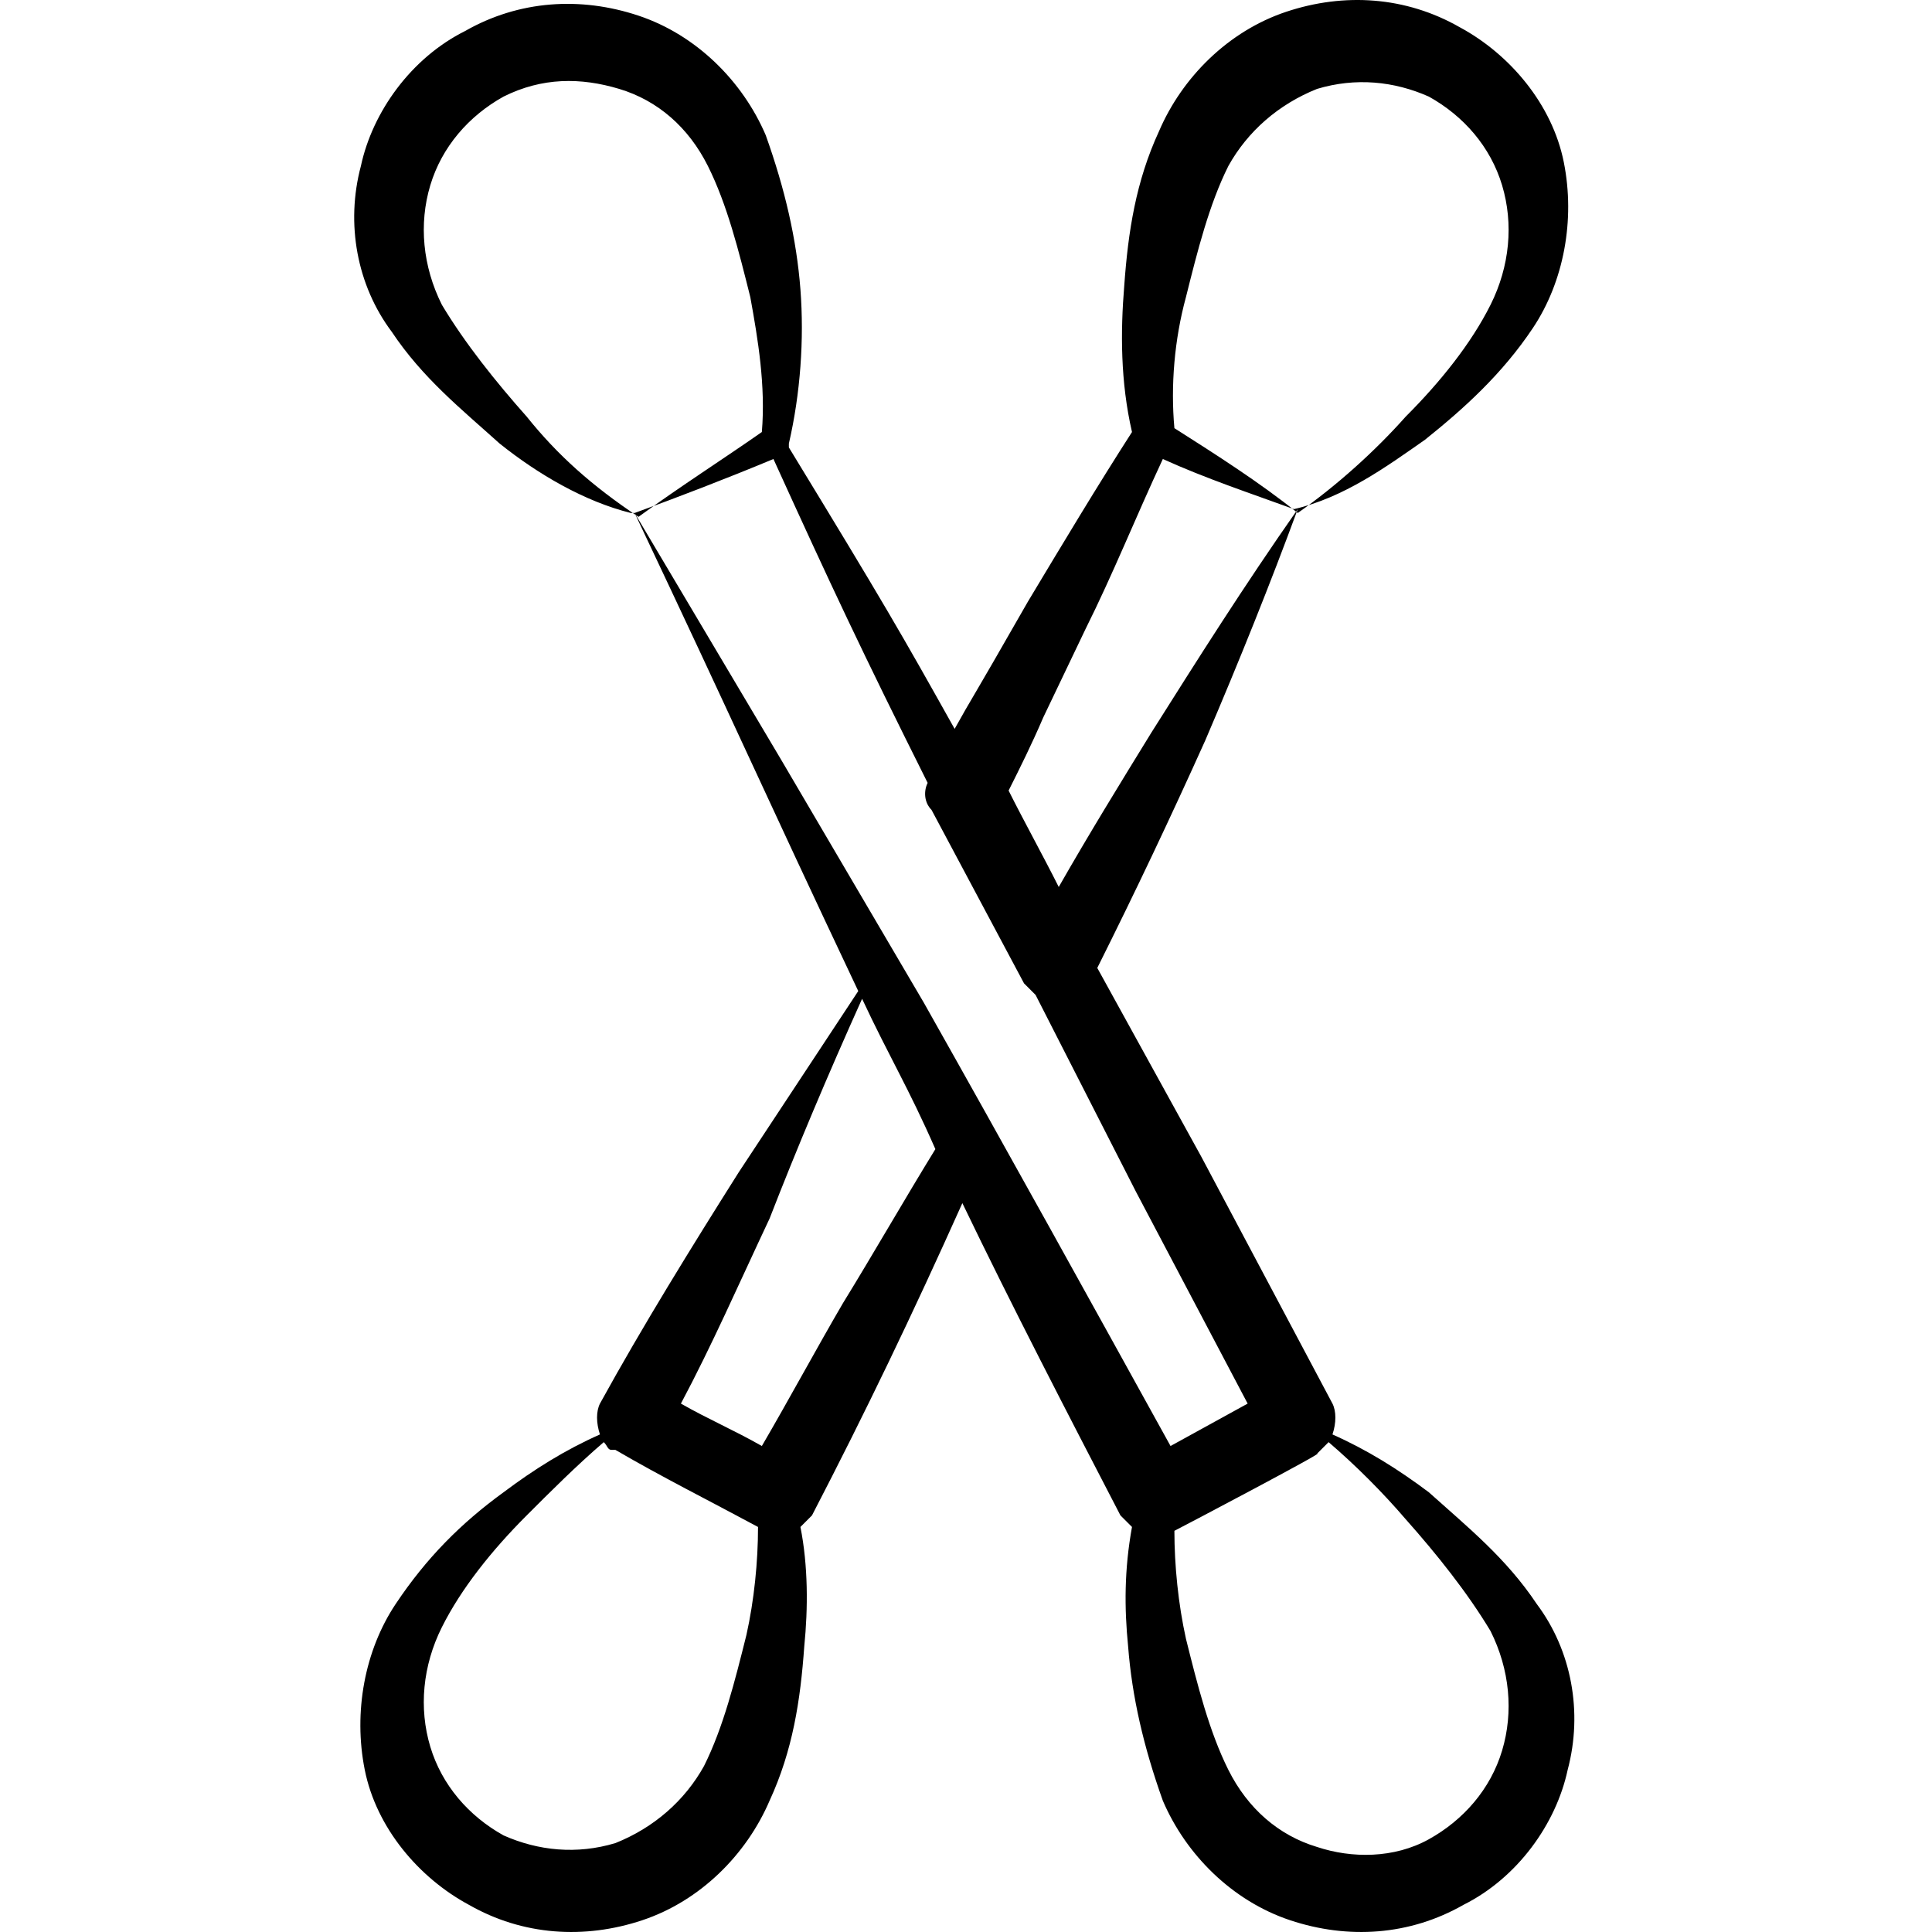 <svg width="60" height="60" viewBox="0 0 60 60" fill="none" xmlns="http://www.w3.org/2000/svg">
<g id="2_5">
<g id="Group">
<path id="Vector" d="M12.286 49.816C11.328 51.253 10.969 53.169 11.328 54.965C11.687 56.761 13.004 58.317 14.561 59.155C16.237 60.113 18.153 60.233 19.949 59.634C21.745 59.035 23.181 57.599 23.9 55.922C24.618 54.366 24.858 52.809 24.977 51.133C25.097 49.936 25.097 48.619 24.858 47.421C24.977 47.301 25.097 47.182 25.217 47.062C26.893 43.829 28.33 40.836 29.887 37.364C31.443 40.596 33.119 43.829 34.796 47.062C34.915 47.182 35.035 47.301 35.155 47.421C34.915 48.738 34.915 49.936 35.035 51.133C35.155 52.69 35.514 54.246 36.113 55.922C36.831 57.599 38.268 59.035 40.064 59.634C41.86 60.233 43.776 60.113 45.452 59.155C47.128 58.317 48.326 56.641 48.685 54.965C49.164 53.169 48.804 51.253 47.727 49.816C46.769 48.379 45.572 47.421 44.374 46.344C43.416 45.625 42.459 45.027 41.381 44.548C41.501 44.188 41.501 43.829 41.381 43.59L37.31 35.927L34.077 30.06C35.275 27.665 36.352 25.39 37.43 22.996C38.507 20.481 39.465 18.087 40.303 15.812C38.627 18.206 37.19 20.481 35.754 22.756C34.796 24.313 33.838 25.869 32.88 27.546C32.401 26.588 31.802 25.51 31.323 24.552C31.683 23.834 32.042 23.115 32.401 22.277L33.718 19.523C34.556 17.847 35.275 16.051 36.113 14.255C37.43 14.854 38.867 15.333 40.184 15.812C41.74 15.452 43.057 14.495 44.255 13.656C45.452 12.698 46.649 11.621 47.607 10.184C48.565 8.747 48.924 6.832 48.565 5.036C48.206 3.24 46.889 1.683 45.332 0.845C43.656 -0.113 41.74 -0.233 39.944 0.366C38.148 0.965 36.711 2.401 35.993 4.078C35.275 5.634 35.035 7.191 34.915 8.867C34.796 10.304 34.796 11.86 35.155 13.417C34.077 15.093 33 16.889 31.922 18.685C30.006 22.038 30.246 21.559 29.647 22.636C27.971 19.643 27.492 18.805 24.499 13.896V13.776C24.858 12.22 24.977 10.543 24.858 8.987C24.738 7.43 24.379 5.874 23.78 4.197C23.062 2.521 21.625 1.084 19.829 0.486C18.033 -0.113 16.117 0.007 14.441 0.965C12.765 1.803 11.567 3.479 11.208 5.155C10.729 6.951 11.088 8.867 12.166 10.304C13.124 11.741 14.321 12.698 15.518 13.776C16.716 14.734 18.153 15.572 19.59 15.931H19.709C21.026 15.452 22.583 14.854 24.02 14.255C25.816 18.206 26.773 20.242 28.809 24.313C28.689 24.552 28.689 24.911 28.929 25.151C29.887 26.947 30.845 28.743 31.802 30.539C31.922 30.659 32.042 30.778 32.161 30.898L35.275 37.004L38.747 43.59L36.352 44.907C33.838 40.357 31.323 35.807 28.689 31.137L24.259 23.594L19.709 15.931C22.942 22.756 23.541 24.193 26.654 30.778L22.942 36.406C21.505 38.681 19.949 41.195 18.632 43.59C18.512 43.829 18.512 44.188 18.632 44.548C17.554 45.027 16.596 45.625 15.638 46.344C14.321 47.301 13.244 48.379 12.286 49.816ZM36.831 9.226C37.19 7.789 37.55 6.353 38.148 5.155C38.747 4.078 39.705 3.24 40.902 2.761C42.099 2.401 43.297 2.521 44.374 3C45.452 3.599 46.29 4.557 46.649 5.754C47.008 6.951 46.889 8.268 46.29 9.466C45.691 10.663 44.734 11.86 43.656 12.938C42.698 14.016 41.501 15.093 40.303 15.931C39.106 14.973 37.789 14.135 36.472 13.297C36.352 11.98 36.472 10.543 36.831 9.226ZM16.357 12.938C15.399 11.86 14.441 10.663 13.723 9.466C13.124 8.268 13.004 6.951 13.363 5.754C13.723 4.557 14.561 3.599 15.638 3C16.836 2.401 18.033 2.401 19.23 2.761C20.428 3.12 21.386 3.958 21.984 5.155C22.583 6.353 22.942 7.789 23.301 9.226C23.541 10.543 23.78 11.98 23.66 13.417C22.463 14.255 21.146 15.093 19.829 16.051C18.392 15.093 17.315 14.135 16.357 12.938ZM43.656 47.182C44.614 48.259 45.572 49.457 46.29 50.654C46.889 51.851 47.008 53.169 46.649 54.366C46.29 55.563 45.452 56.521 44.374 57.12C43.297 57.718 41.98 57.718 40.902 57.359C39.705 57 38.747 56.162 38.148 54.965C37.55 53.767 37.19 52.33 36.831 50.894C36.592 49.816 36.472 48.619 36.472 47.541C36.711 47.421 41.261 45.027 40.902 45.146C41.022 45.027 41.142 44.907 41.261 44.787C42.099 45.505 42.938 46.344 43.656 47.182ZM23.9 37.843C24.738 35.687 25.696 33.412 26.773 31.018C27.612 32.814 28.21 33.772 29.049 35.687C28.091 37.244 27.133 38.92 26.175 40.477C25.337 41.913 24.499 43.47 23.66 44.907C22.822 44.428 21.984 44.069 21.146 43.59C22.104 41.794 22.942 39.878 23.9 37.843ZM18.751 44.787C18.871 44.907 18.871 45.027 18.991 45.027H19.111C20.547 45.865 21.984 46.583 23.541 47.421C23.541 48.499 23.421 49.696 23.181 50.774C22.822 52.211 22.463 53.647 21.864 54.845C21.266 55.922 20.308 56.761 19.111 57.239C17.913 57.599 16.716 57.479 15.638 57C14.561 56.401 13.723 55.443 13.363 54.246C13.004 53.049 13.124 51.732 13.723 50.534C14.321 49.337 15.279 48.14 16.357 47.062C17.075 46.344 17.913 45.505 18.751 44.787Z" fill="black"/>
</g>
</g>
</svg>
